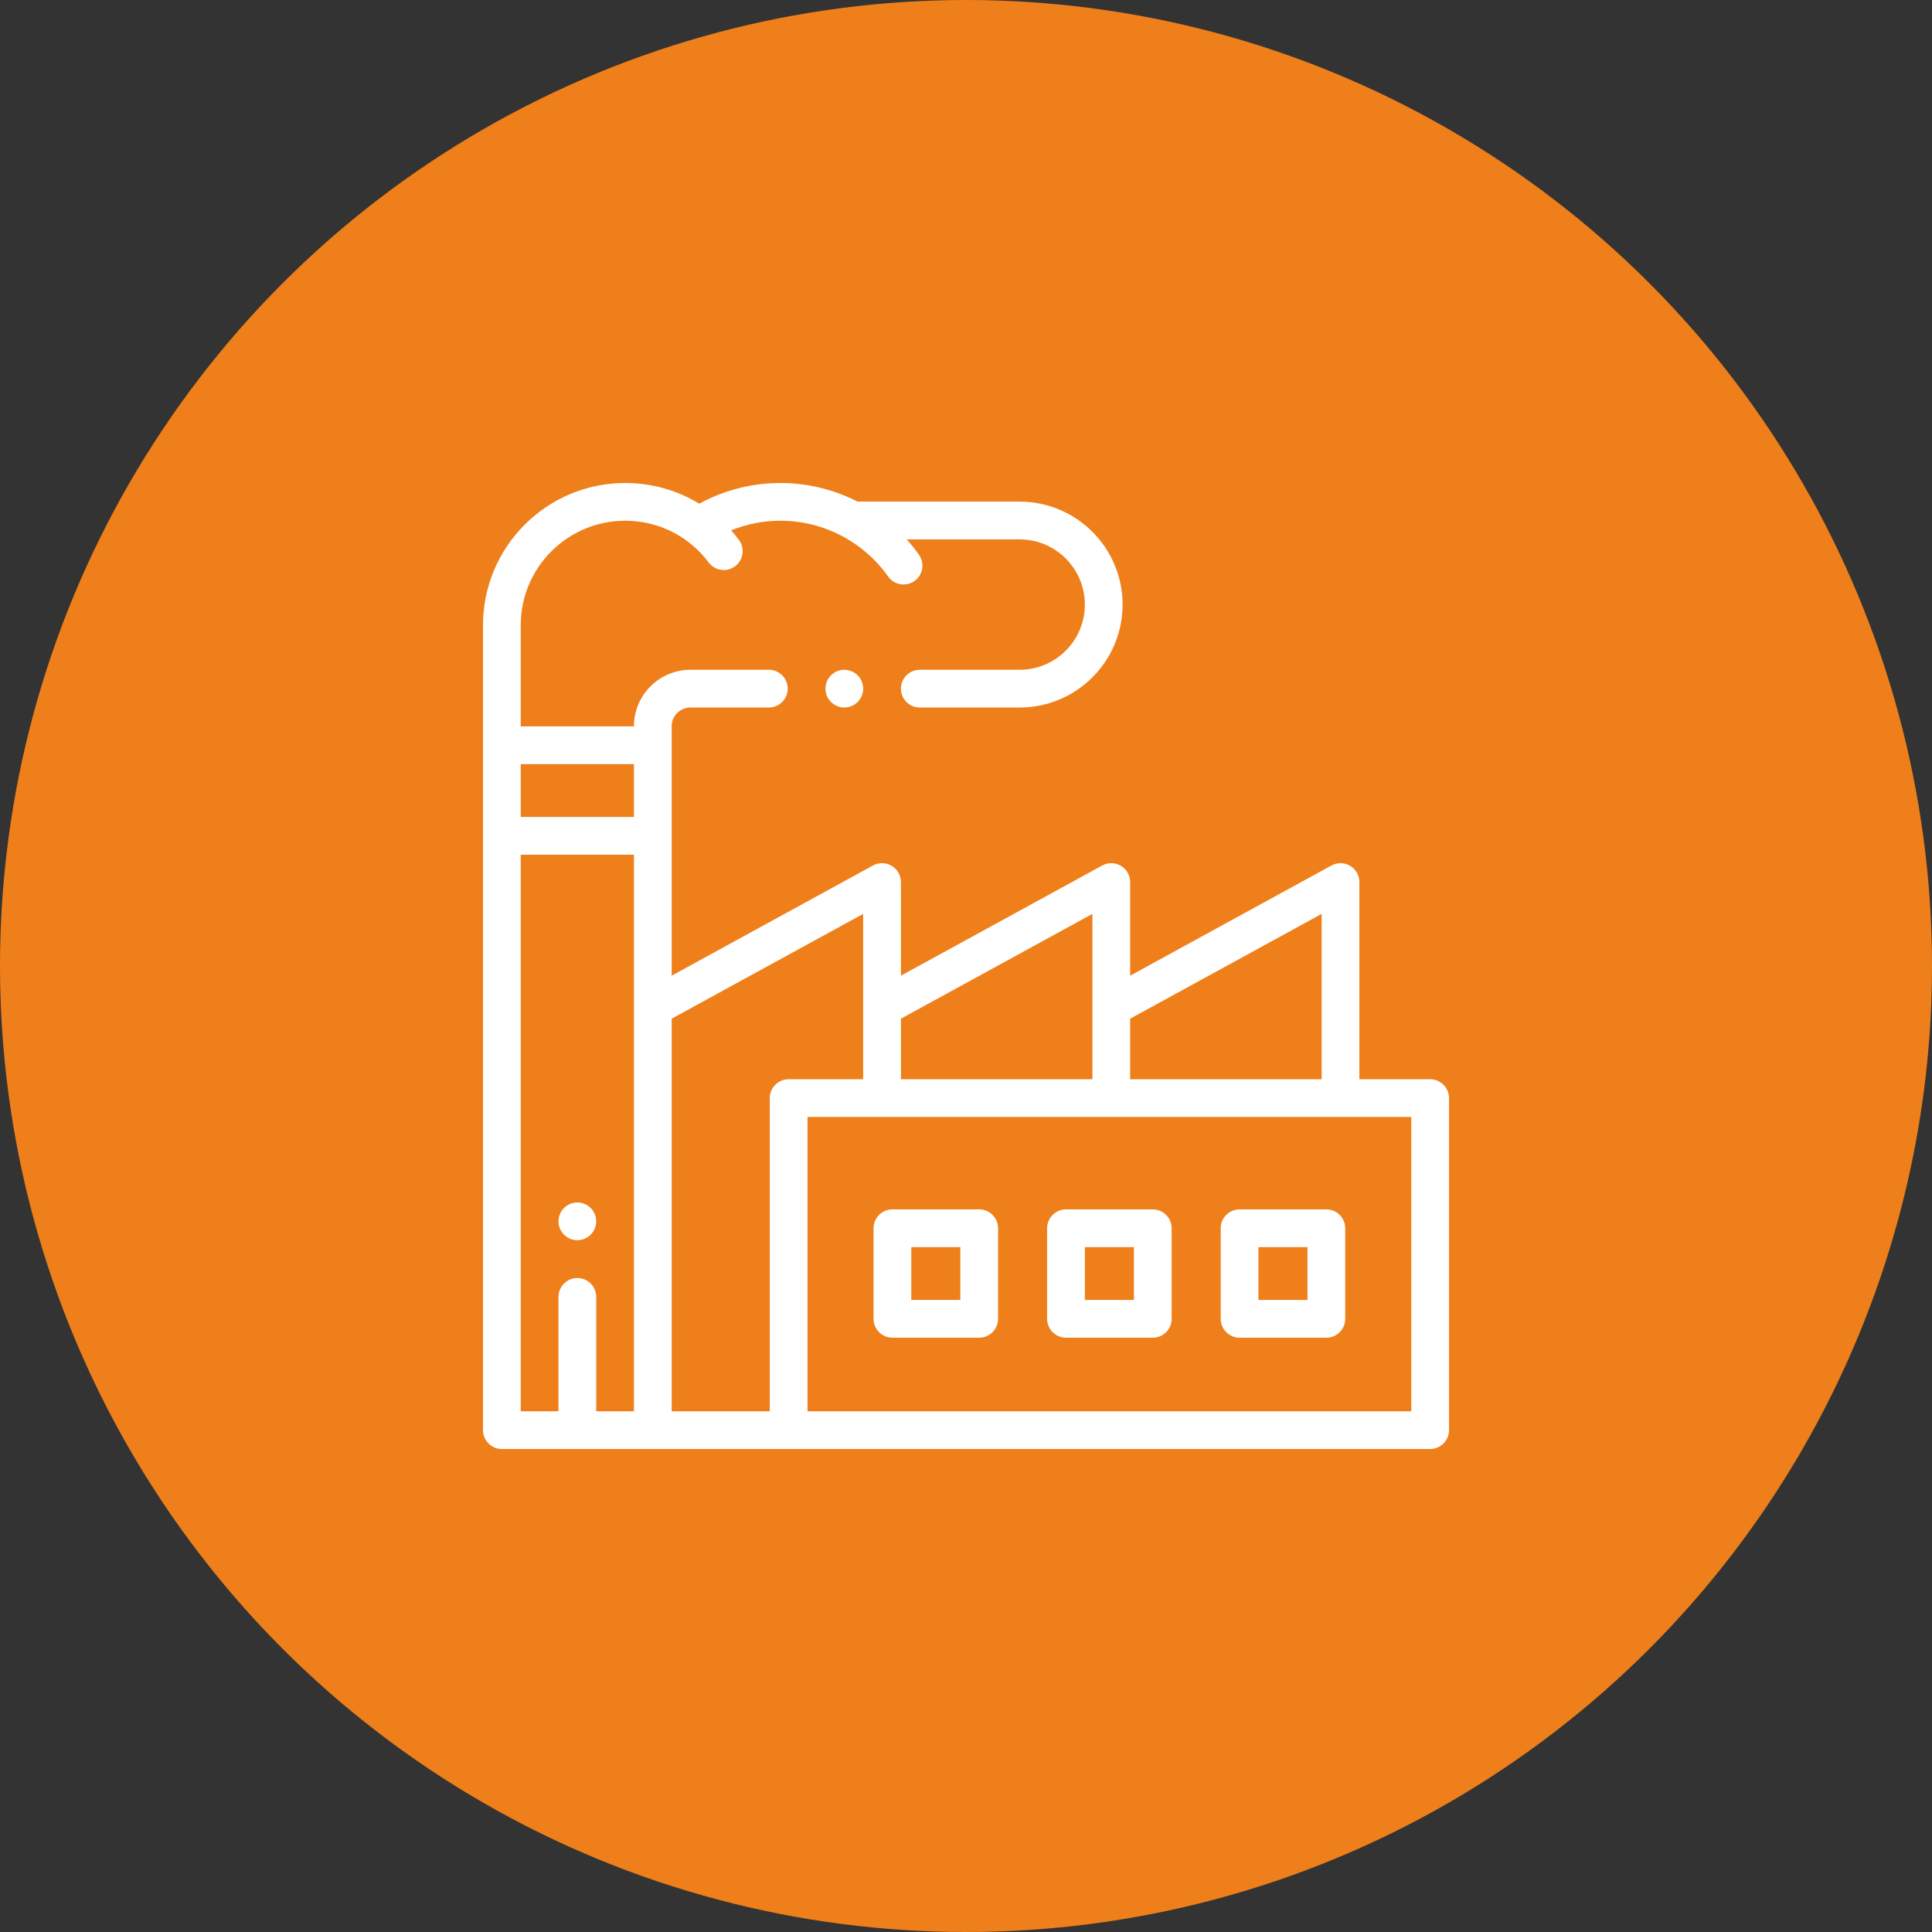 <svg width="80" height="80" viewBox="0 0 80 80" fill="none" xmlns="http://www.w3.org/2000/svg">
<rect x="0" y="0" width="80" height="80" fill="#333333" stroke="none"/>
<circle cx="40" cy="40" r="40" fill="#EF7F1A"/>
<path d="M34.409 27.963C34.263 28.108 34.18 28.31 34.18 28.516C34.18 28.721 34.263 28.923 34.409 29.068C34.554 29.213 34.756 29.297 34.961 29.297C35.166 29.297 35.368 29.213 35.513 29.068C35.659 28.923 35.742 28.721 35.742 28.516C35.742 28.31 35.659 28.108 35.513 27.963C35.368 27.818 35.166 27.734 34.961 27.734C34.756 27.734 34.554 27.818 34.409 27.963Z" fill="white"/>
<path d="M59.219 44.688H56.289V36.523C56.289 36.248 56.144 35.992 55.906 35.851C55.669 35.71 55.375 35.706 55.133 35.838L46.797 40.401V36.523C46.797 36.248 46.651 35.992 46.414 35.851C46.176 35.71 45.883 35.706 45.641 35.838L37.305 40.401V36.523C37.305 36.248 37.159 35.992 36.922 35.851C36.684 35.71 36.39 35.706 36.148 35.838L27.812 40.401V30.073C27.812 29.645 28.161 29.297 28.589 29.297H31.836C32.267 29.297 32.617 28.947 32.617 28.516C32.617 28.084 32.267 27.734 31.836 27.734H28.589C27.299 27.734 26.25 28.784 26.25 30.073V30.078H21.562V25.886C21.562 23.502 23.502 21.562 25.887 21.562C27.259 21.562 28.52 22.193 29.346 23.292C29.605 23.637 30.095 23.706 30.44 23.447C30.785 23.188 30.854 22.698 30.595 22.354C30.493 22.217 30.385 22.086 30.273 21.96C30.919 21.699 31.612 21.562 32.319 21.562C34.087 21.562 35.753 22.426 36.776 23.873C36.928 24.088 37.17 24.203 37.415 24.203C37.571 24.203 37.728 24.156 37.865 24.059C38.218 23.81 38.301 23.323 38.052 22.971C37.894 22.747 37.724 22.535 37.543 22.334H42.222C43.711 22.334 44.922 23.545 44.922 25.034C44.922 26.523 43.711 27.734 42.222 27.734H38.086C37.654 27.734 37.305 28.084 37.305 28.516C37.305 28.947 37.654 29.297 38.086 29.297H42.222C44.572 29.297 46.484 27.385 46.484 25.034C46.484 22.684 44.572 20.771 42.222 20.771H35.557C35.543 20.771 35.53 20.773 35.516 20.774C34.539 20.273 33.445 20 32.319 20C31.137 20 29.983 20.295 28.955 20.857C28.047 20.301 26.993 20 25.887 20C22.641 20 20 22.641 20 25.886V59.219C20 59.65 20.35 60 20.781 60H59.219C59.65 60 60 59.65 60 59.219V45.469C60 45.037 59.65 44.688 59.219 44.688ZM54.727 37.842V44.688H46.797V42.182L54.727 37.842ZM45.234 37.842V44.688H37.305V42.182L45.234 37.842ZM26.25 33.828H21.562V31.641H26.25V33.828ZM21.562 35.391H26.25V58.438H24.688V53.702C24.688 53.27 24.338 52.92 23.906 52.92C23.475 52.92 23.125 53.27 23.125 53.702V58.438H21.562V35.391ZM27.812 42.182L35.742 37.842V44.688H32.656C32.225 44.688 31.875 45.037 31.875 45.469V58.438H27.812V42.182ZM58.438 58.438H33.438V46.25H58.438V58.438Z" fill="white"/>
<path d="M36.953 55.391H40.547C40.978 55.391 41.328 55.041 41.328 54.609V50.859C41.328 50.428 40.978 50.078 40.547 50.078H36.953C36.522 50.078 36.172 50.428 36.172 50.859V54.609C36.172 55.041 36.522 55.391 36.953 55.391ZM37.734 51.641H39.766V53.828H37.734V51.641Z" fill="white"/>
<path d="M44.141 55.391H47.734C48.166 55.391 48.516 55.041 48.516 54.609V50.859C48.516 50.428 48.166 50.078 47.734 50.078H44.141C43.709 50.078 43.359 50.428 43.359 50.859V54.609C43.359 55.041 43.709 55.391 44.141 55.391ZM44.922 51.641H46.953V53.828H44.922V51.641Z" fill="white"/>
<path d="M51.328 55.391H54.922C55.353 55.391 55.703 55.041 55.703 54.609V50.859C55.703 50.428 55.353 50.078 54.922 50.078H51.328C50.897 50.078 50.547 50.428 50.547 50.859V54.609C50.547 55.041 50.897 55.391 51.328 55.391ZM52.109 51.641H54.141V53.828H52.109V51.641Z" fill="white"/>
<path d="M23.906 51.354C24.112 51.354 24.313 51.271 24.459 51.125C24.604 50.98 24.688 50.779 24.688 50.572C24.688 50.367 24.604 50.166 24.459 50.02C24.313 49.875 24.112 49.791 23.906 49.791C23.701 49.791 23.499 49.875 23.354 50.02C23.209 50.166 23.125 50.367 23.125 50.572C23.125 50.779 23.209 50.98 23.354 51.125C23.499 51.271 23.7 51.354 23.906 51.354Z" fill="white"/>
</svg>

